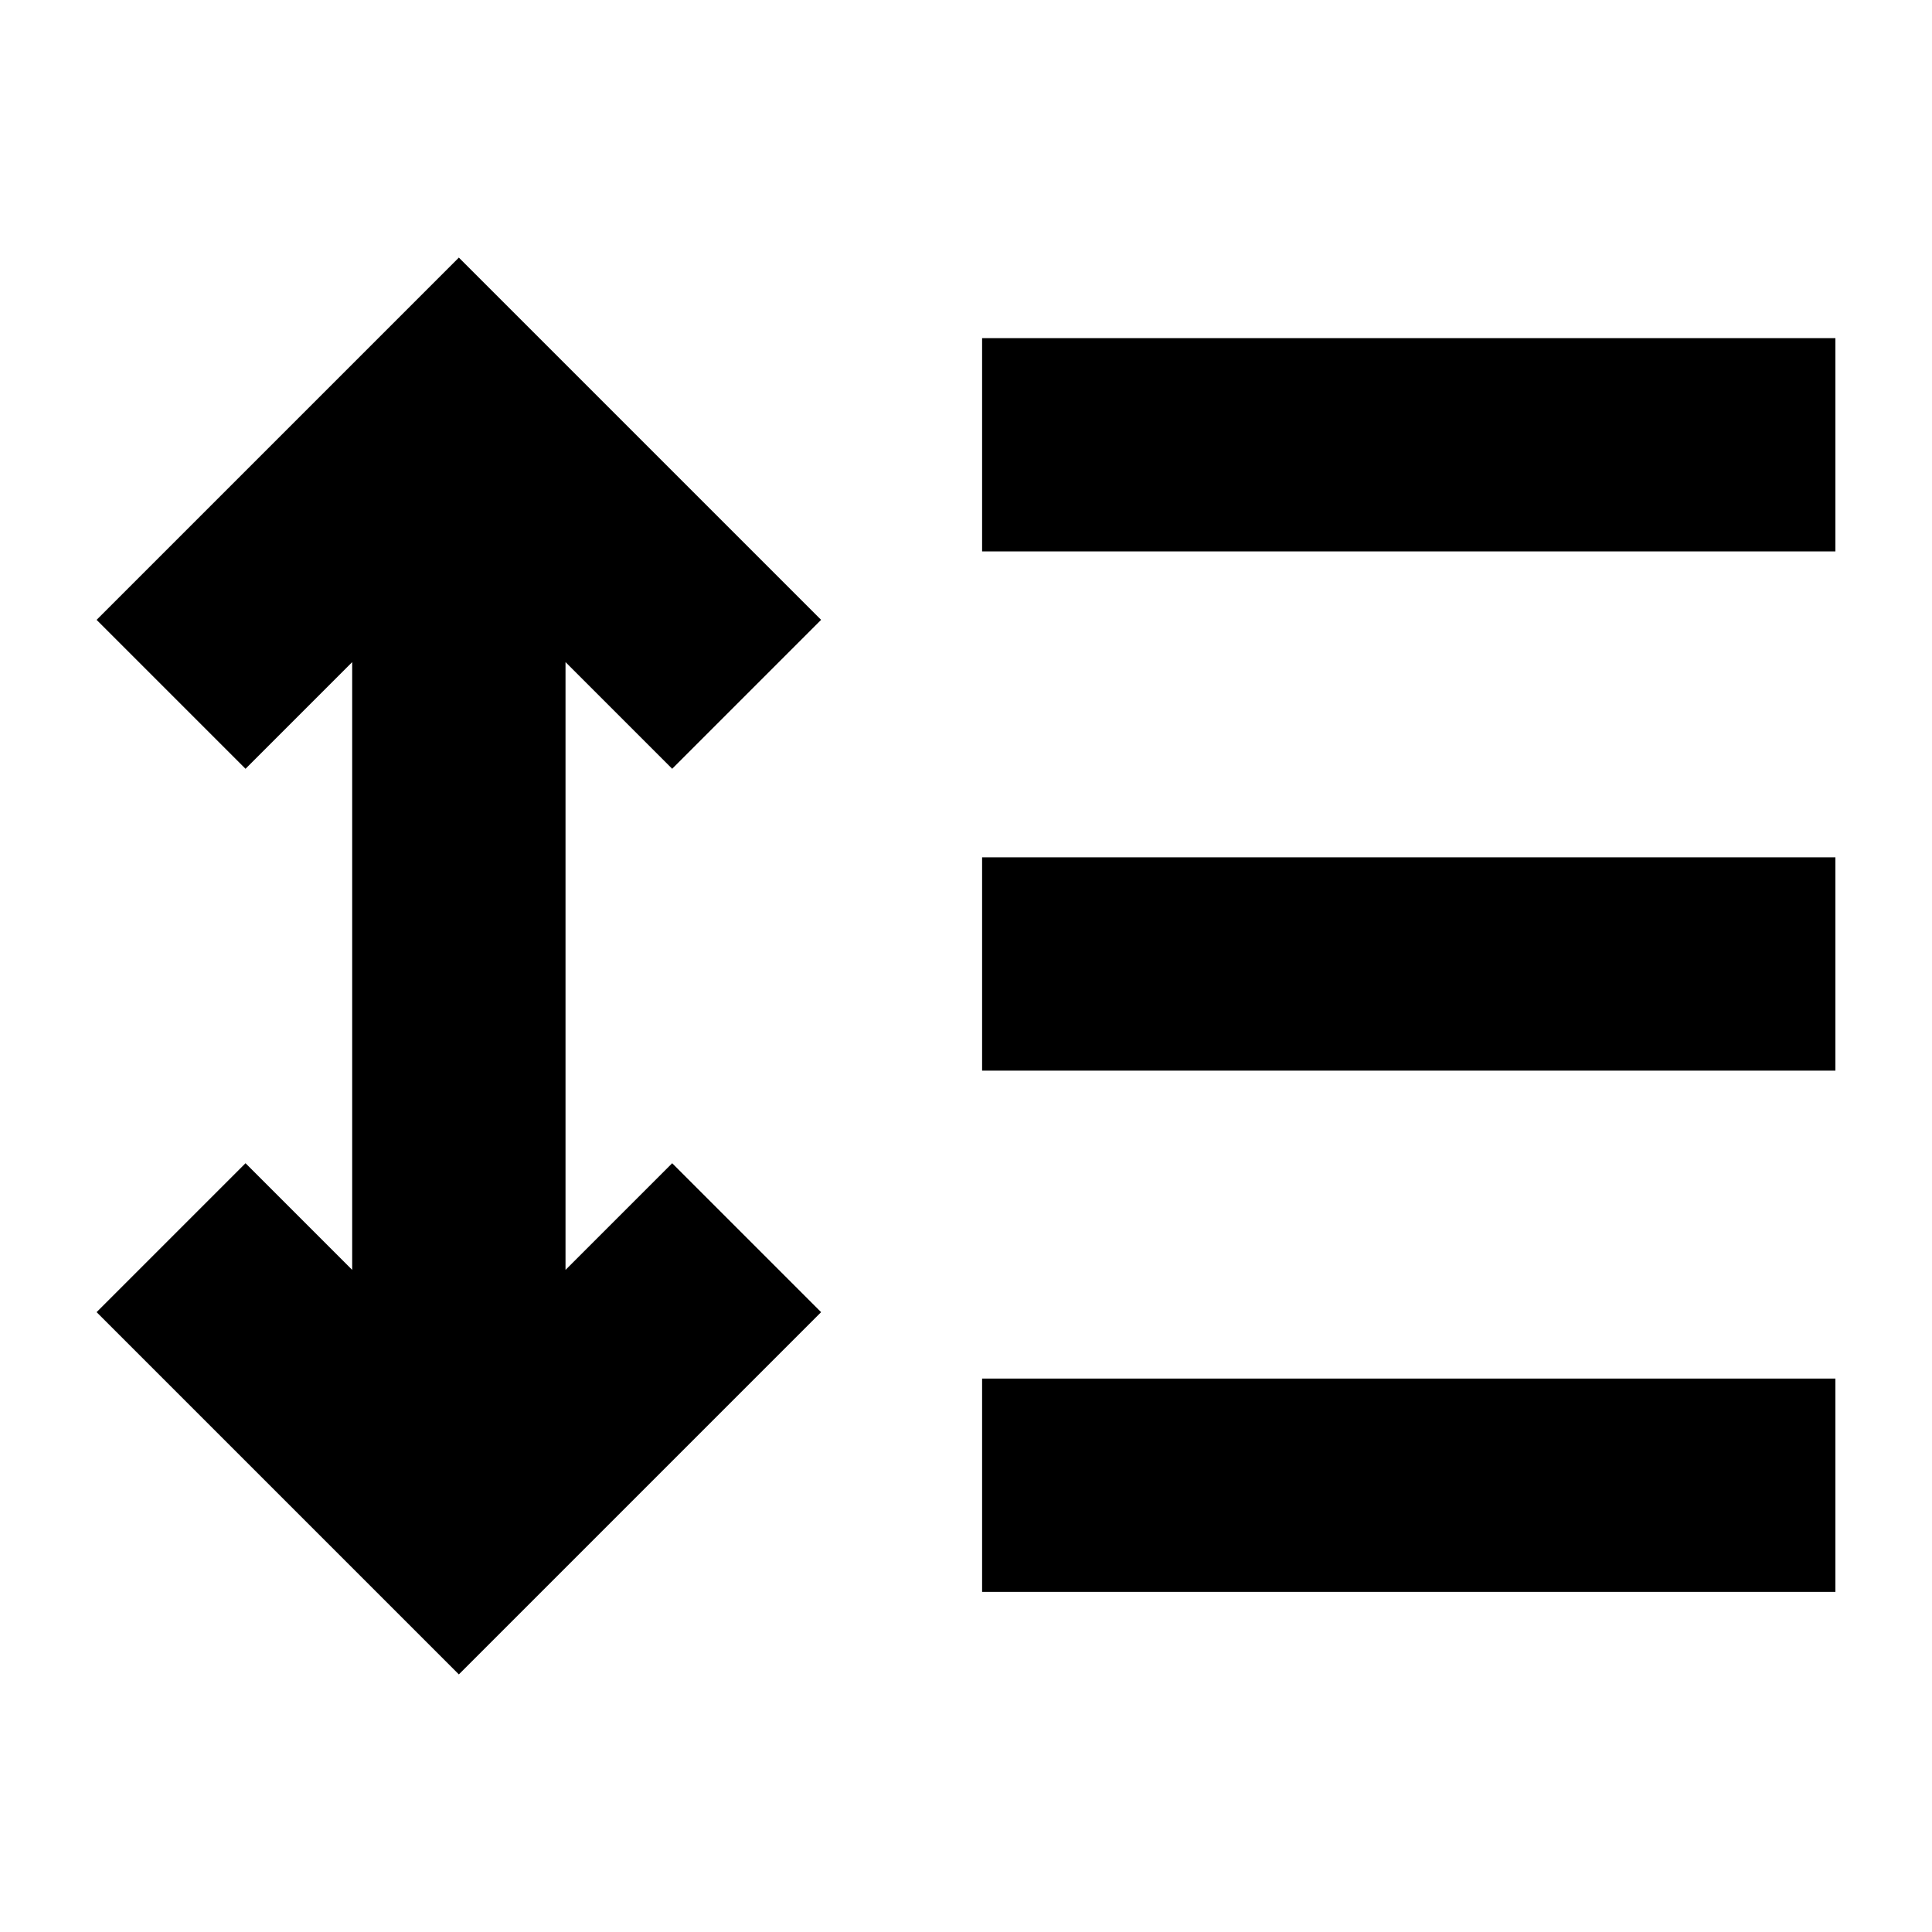 <svg xmlns="http://www.w3.org/2000/svg" height="24" viewBox="0 -960 960 960" width="24"><path d="M228-128 48-308l74-74 53 53v-302l-53 53-74-74 180-180 180 180-74 74-53-53v302l53-53 74 74-180 180Zm260-41v-106h424v106H488Zm0-259v-106h424v106H488Zm0-258v-106h424v106H488Z"/></svg>